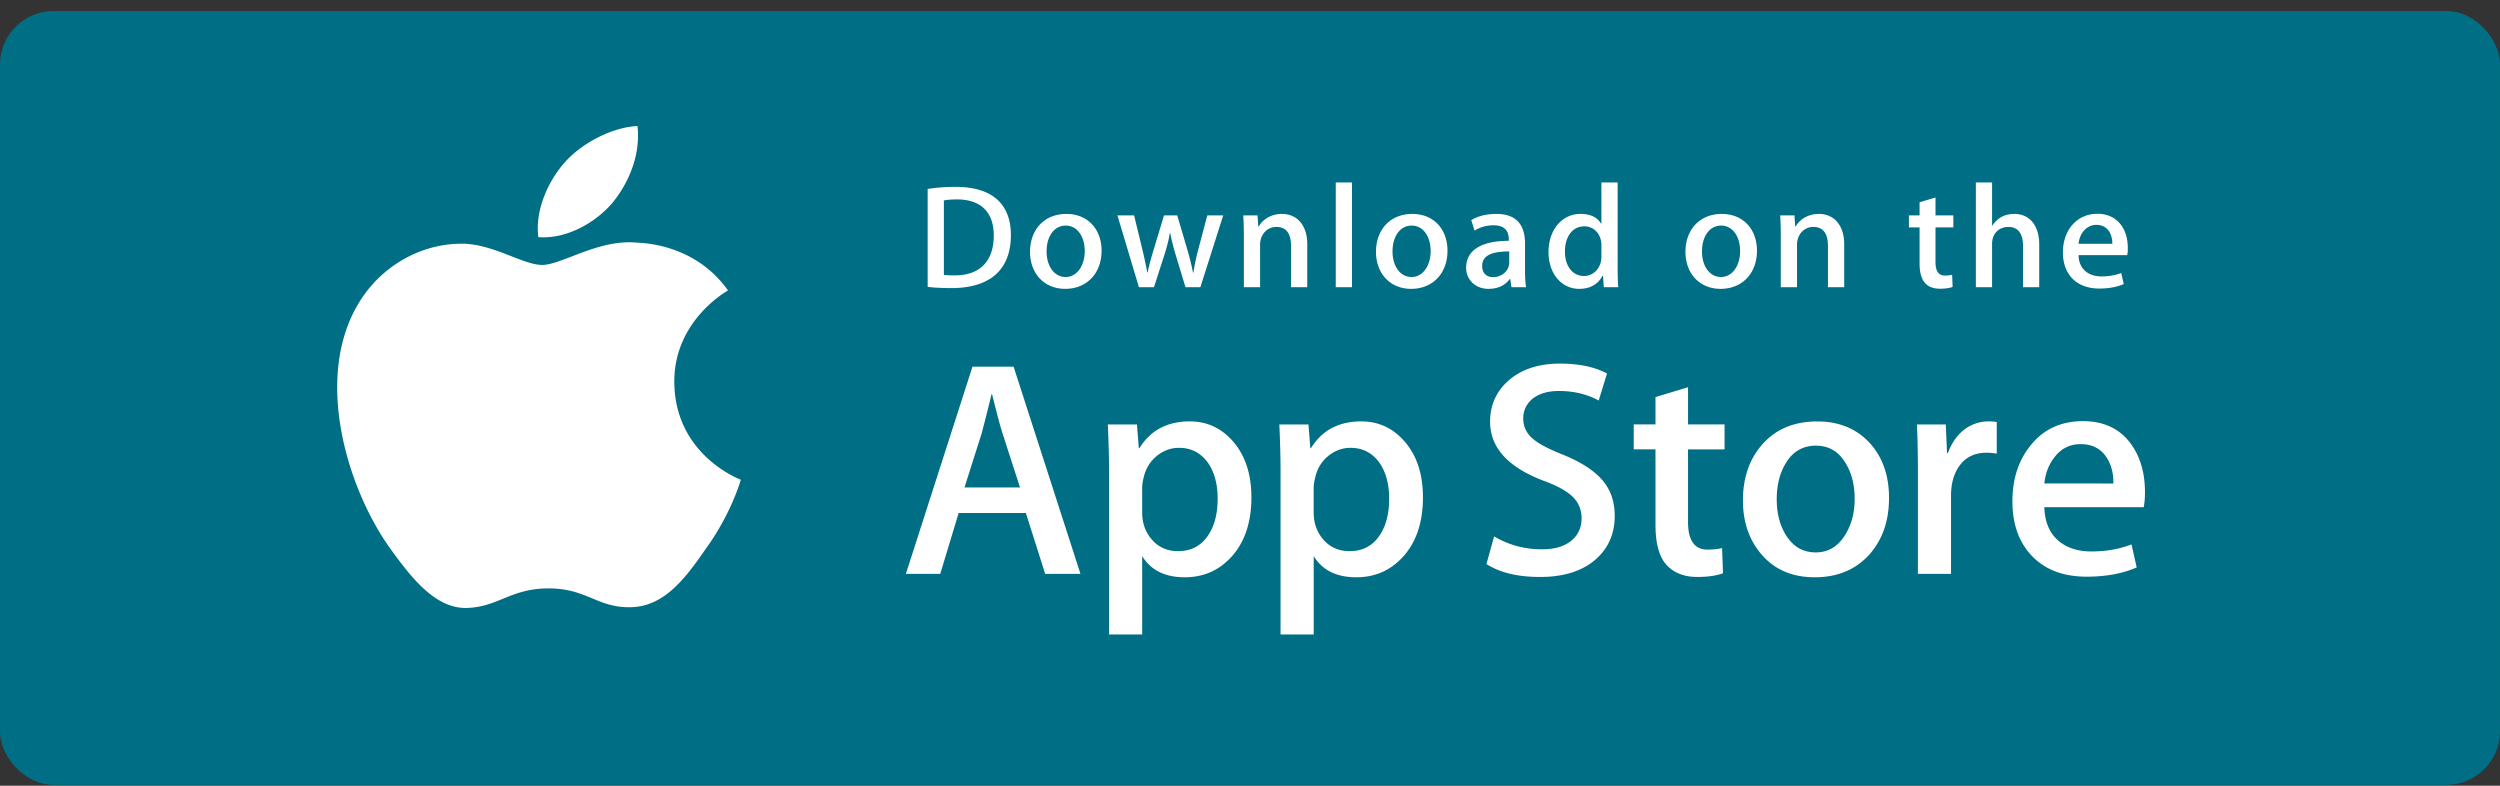 <svg xmlns="http://www.w3.org/2000/svg" width="210" height="66" viewBox="0 0 210 66">
    <rect x="0" y="0" width="210" height="66" fill="#333333" stroke="none"/>
    <g fill="none" fill-rule="evenodd">
        <rect width="209" height="64" x=".5" y="1.427" fill="#006F85" stroke="#006F85" rx="4"/>
        <path fill="#FFF" fill-rule="nonzero" d="M56.642 32.116c-.047-5.114 4.31-7.603 4.51-7.718-2.468-3.496-6.294-3.974-7.638-4.012-3.213-.328-6.33 1.868-7.966 1.868-1.67 0-4.19-1.836-6.906-1.782-3.495.052-6.765 2.018-8.559 5.071-3.701 6.226-.94 15.374 2.605 20.406 1.774 2.466 3.847 5.216 6.56 5.119 2.654-.105 3.646-1.643 6.849-1.643 3.174 0 4.105 1.643 6.872 1.58 2.848-.042 4.642-2.475 6.354-4.961 2.05-2.823 2.873-5.607 2.905-5.75-.065-.022-5.53-2.05-5.586-8.178zm-5.227-15.04c1.428-1.735 2.405-4.094 2.133-6.489-2.066.09-4.65 1.389-6.138 3.085-1.316 1.495-2.492 3.945-2.189 6.25 2.322.167 4.705-1.139 6.194-2.846zM90.76 48.207h-2.964l-1.624-5.113h-5.645l-1.547 5.113h-2.887l5.594-17.406h3.455l5.618 17.406zm-5.078-7.258l-1.469-4.545c-.155-.464-.447-1.558-.876-3.279h-.052c-.172.74-.448 1.834-.825 3.28l-1.444 4.544h4.666zm19.436.828c0 2.135-.578 3.822-1.736 5.06-1.037 1.103-2.325 1.654-3.862 1.654-1.659 0-2.852-.593-3.577-1.78v6.585H93.16V39.781c0-1.34-.035-2.715-.103-4.125h2.448l.155 1.99h.052c.928-1.5 2.337-2.249 4.227-2.249 1.478 0 2.712.585 3.699 1.755.985 1.173 1.48 2.714 1.48 4.625zm-2.835.102c0-1.221-.274-2.229-.825-3.023-.602-.825-1.41-1.238-2.423-1.238-.687 0-1.311.23-1.869.684-.558.458-.924 1.055-1.095 1.796-.076.277-.12.562-.13.849v2.094c0 .911.28 1.682.84 2.312.558.628 1.284.943 2.177.943 1.048 0 1.864-.407 2.447-1.214.585-.81.878-1.877.878-3.203zm17.244-.102c0 2.135-.578 3.822-1.736 5.06-1.038 1.103-2.325 1.654-3.863 1.654-1.66 0-2.853-.593-3.577-1.78v6.585h-2.784V39.781c0-1.34-.035-2.715-.103-4.125h2.448l.155 1.99h.053c.926-1.5 2.335-2.249 4.227-2.249 1.476 0 2.71.585 3.7 1.755.984 1.173 1.48 2.714 1.48 4.625zm-2.837.102c0-1.221-.275-2.229-.826-3.023-.602-.825-1.408-1.238-2.42-1.238-.687 0-1.311.23-1.871.684-.56.458-.923 1.055-1.094 1.796-.085.345-.131.626-.131.849v2.094c0 .911.28 1.682.837 2.312.559.627 1.284.943 2.18.943 1.05 0 1.866-.407 2.448-1.214.585-.81.877-1.877.877-3.203zm18.947 1.445c0 1.482-.517 2.687-1.545 3.617-1.13 1.015-2.709 1.524-4.732 1.524-1.87 0-3.368-.361-4.499-1.085l.644-2.324c1.22.725 2.561 1.086 4.02 1.086 1.05 0 1.866-.238 2.448-.71.584-.474.88-1.107.88-1.897 0-.708-.245-1.3-.724-1.783-.482-.481-1.278-.93-2.397-1.342-3.042-1.136-4.564-2.799-4.564-4.986 0-1.428.538-2.597 1.61-3.511 1.074-.913 2.497-1.37 4.267-1.37 1.581 0 2.898.276 3.944.827l-.698 2.273c-.985-.534-2.096-.8-3.338-.8-.982 0-1.752.242-2.303.723-.464.43-.699.955-.699 1.577 0 .687.268 1.257.8 1.704.463.412 1.306.861 2.525 1.342 1.496.605 2.596 1.308 3.3 2.117.708.808 1.06 1.816 1.06 3.018zm9.226-5.575h-3.068v6.093c0 1.55.54 2.323 1.624 2.323.497 0 .91-.042 1.236-.13l.077 2.118c-.548.206-1.27.31-2.164.31-1.1 0-1.959-.337-2.579-1.01-.617-.672-.928-1.798-.928-3.383v-6.327h-1.828v-2.092h1.828v-2.298l2.734-.827v3.125h3.068v2.098zm13.814 4.08c0 1.928-.55 3.512-1.65 4.75-1.15 1.276-2.68 1.912-4.587 1.912-1.841 0-3.305-.611-4.396-1.831-1.091-1.223-1.637-2.764-1.637-4.623 0-1.944.564-3.538 1.688-4.776 1.127-1.24 2.644-1.86 4.55-1.86 1.839 0 3.316.612 4.433 1.834 1.068 1.185 1.6 2.715 1.6 4.593zm-2.885.063c0-1.15-.248-2.136-.745-2.961-.584-.997-1.42-1.495-2.502-1.495-1.115 0-1.97.498-2.552 1.495-.499.825-.747 1.829-.747 3.014 0 1.15.248 2.14.747 2.962.602.997 1.441 1.495 2.529 1.495 1.064 0 1.898-.509 2.501-1.52.512-.845.77-1.837.77-2.99zm11.936-3.784a4.835 4.835 0 0 0-.877-.077c-.98 0-1.736.369-2.269 1.112-.462.654-.695 1.48-.695 2.479v6.585h-2.783v-8.598a88.36 88.36 0 0 0-.08-3.952h2.424l.101 2.402h.077c.295-.826.758-1.491 1.392-1.99a3.361 3.361 0 0 1 2.012-.672c.257 0 .49.018.696.051l.002 2.66zm12.448 3.23c.007.424-.027.847-.102 1.264h-8.35c.032 1.24.436 2.19 1.212 2.844.703.583 1.613.876 2.73.876 1.237 0 2.365-.196 3.38-.592l.436 1.934c-1.186.518-2.585.776-4.2.776-1.943 0-3.468-.573-4.577-1.716-1.107-1.145-1.662-2.683-1.662-4.61 0-1.89.516-3.467 1.548-4.724 1.081-1.342 2.542-2.013 4.38-2.013 1.806 0 3.172.671 4.1 2.013.736 1.064 1.105 2.382 1.105 3.948zm-2.654-.724c.02-.828-.163-1.54-.54-2.143-.482-.777-1.224-1.164-2.217-1.164-.91 0-1.652.378-2.216 1.136-.463.603-.739 1.328-.823 2.169l5.796.002zM79.918 24.2c-.772 0-1.439-.037-1.994-.1v-8.23a15.336 15.336 0 0 1 2.347-.173c3.18 0 4.644 1.538 4.644 4.047 0 2.893-1.73 4.456-4.997 4.456zm.465-7.448c-.43 0-.794.025-1.097.087v6.256c.163.025.478.037.92.037 2.083 0 3.27-1.167 3.27-3.351 0-1.948-1.074-3.03-3.093-3.03zm9.094 7.51c-1.792 0-2.953-1.316-2.953-3.102 0-1.863 1.186-3.19 3.055-3.19 1.766 0 2.953 1.253 2.953 3.091 0 1.885-1.224 3.202-3.055 3.202zm.052-5.313c-.984 0-1.615.906-1.615 2.172 0 1.242.644 2.148 1.602 2.148.959 0 1.602-.968 1.602-2.173 0-1.228-.63-2.147-1.589-2.147zm13.22-.855l-1.918 6.032h-1.25l-.794-2.62a19.598 19.598 0 0 1-.492-1.948h-.026c-.1.658-.29 1.316-.492 1.948l-.845 2.62h-1.263l-1.805-6.032h1.4l.695 2.867c.164.683.302 1.328.416 1.937h.026c.1-.508.264-1.142.505-1.924l.871-2.88h1.11l.834 2.819c.202.683.365 1.353.493 1.986h.036c.089-.62.228-1.279.416-1.986l.745-2.818 1.338-.001zm7.061 6.032h-1.363v-3.464c0-1.067-.416-1.601-1.236-1.601-.808 0-1.363.683-1.363 1.477v3.588h-1.363v-4.308c0-.534-.013-1.105-.05-1.726h1.198l.064.931h.038c.367-.644 1.11-1.054 1.944-1.054 1.287 0 2.132.969 2.132 2.545l-.001 3.612zm3.758 0h-1.364v-8.8h1.364v8.8zm4.968.137c-1.79 0-2.953-1.317-2.953-3.103 0-1.863 1.186-3.19 3.053-3.19 1.768 0 2.953 1.253 2.953 3.091.002 1.885-1.223 3.202-3.053 3.202zm.051-5.314c-.984 0-1.615.906-1.615 2.172 0 1.242.645 2.148 1.6 2.148.96 0 1.603-.968 1.603-2.173.001-1.228-.628-2.147-1.588-2.147zm8.375 5.177l-.099-.695h-.036c-.416.56-1.023.832-1.793.832-1.099 0-1.879-.758-1.879-1.776 0-1.489 1.312-2.259 3.584-2.259v-.11c0-.795-.428-1.193-1.273-1.193-.605 0-1.136.15-1.602.448l-.277-.882c.567-.348 1.274-.522 2.105-.522 1.602 0 2.41.832 2.41 2.496v2.222c0 .609.028 1.08.089 1.44l-1.229-.001zm-.187-3.005c-1.514 0-2.273.36-2.273 1.217 0 .633.391.942.935.942.693 0 1.338-.52 1.338-1.228v-.93zm7.945 3.005l-.064-.968h-.038c-.391.731-1.049 1.105-1.968 1.105-1.479 0-2.574-1.28-2.574-3.08 0-1.886 1.136-3.215 2.686-3.215.82 0 1.401.273 1.729.82h.027v-3.462h1.364V22.5c0 .583.015 1.13.051 1.626h-1.213zm-.202-3.55c0-.844-.568-1.564-1.435-1.564-1.01 0-1.628.881-1.628 2.122 0 1.216.64 2.05 1.6 2.05.857 0 1.463-.734 1.463-1.602v-1.006zm10.013 3.687c-1.791 0-2.952-1.317-2.952-3.103 0-1.863 1.186-3.19 3.053-3.19 1.767 0 2.953 1.253 2.953 3.091.001 1.885-1.222 3.202-3.054 3.202zm.05-5.314c-.983 0-1.613.906-1.613 2.172 0 1.242.643 2.148 1.6 2.148.96 0 1.602-.968 1.602-2.173.003-1.228-.628-2.147-1.589-2.147zm10.332 5.177h-1.364v-3.464c0-1.067-.416-1.601-1.236-1.601-.808 0-1.362.683-1.362 1.477v3.588h-1.364v-4.308c0-.534-.013-1.105-.05-1.726h1.199l.063.931h.038c.365-.644 1.11-1.055 1.943-1.055 1.287 0 2.133.968 2.133 2.544v3.614zm9.169-5.027h-1.5v2.93c0 .745.263 1.117.794 1.117.24 0 .442-.026.604-.063l.038 1.018c-.264.1-.618.15-1.057.15-1.074 0-1.716-.583-1.716-2.11v-3.042h-.895v-1.005h.895v-1.106l1.338-.397v1.501h1.499V19.1zm7.214 5.027h-1.362v-3.438c0-1.08-.414-1.626-1.236-1.626-.706 0-1.364.472-1.364 1.427v3.637h-1.362v-8.8h1.362v3.623h.027c.43-.657 1.05-.98 1.844-.98 1.298 0 2.09.992 2.09 2.569v3.588zm7.39-2.694h-4.089c.026 1.142.795 1.787 1.933 1.787.604 0 1.16-.1 1.652-.285l.212.93c-.58.249-1.262.373-2.057.373-1.918 0-3.053-1.192-3.053-3.04 0-1.85 1.162-3.24 2.9-3.24 1.566 0 2.55 1.142 2.55 2.867.008.204-.007.408-.047.608zm-1.249-.955c0-.932-.477-1.59-1.348-1.59-.783 0-1.402.671-1.49 1.59h2.838z"/>
    </g>
</svg>
